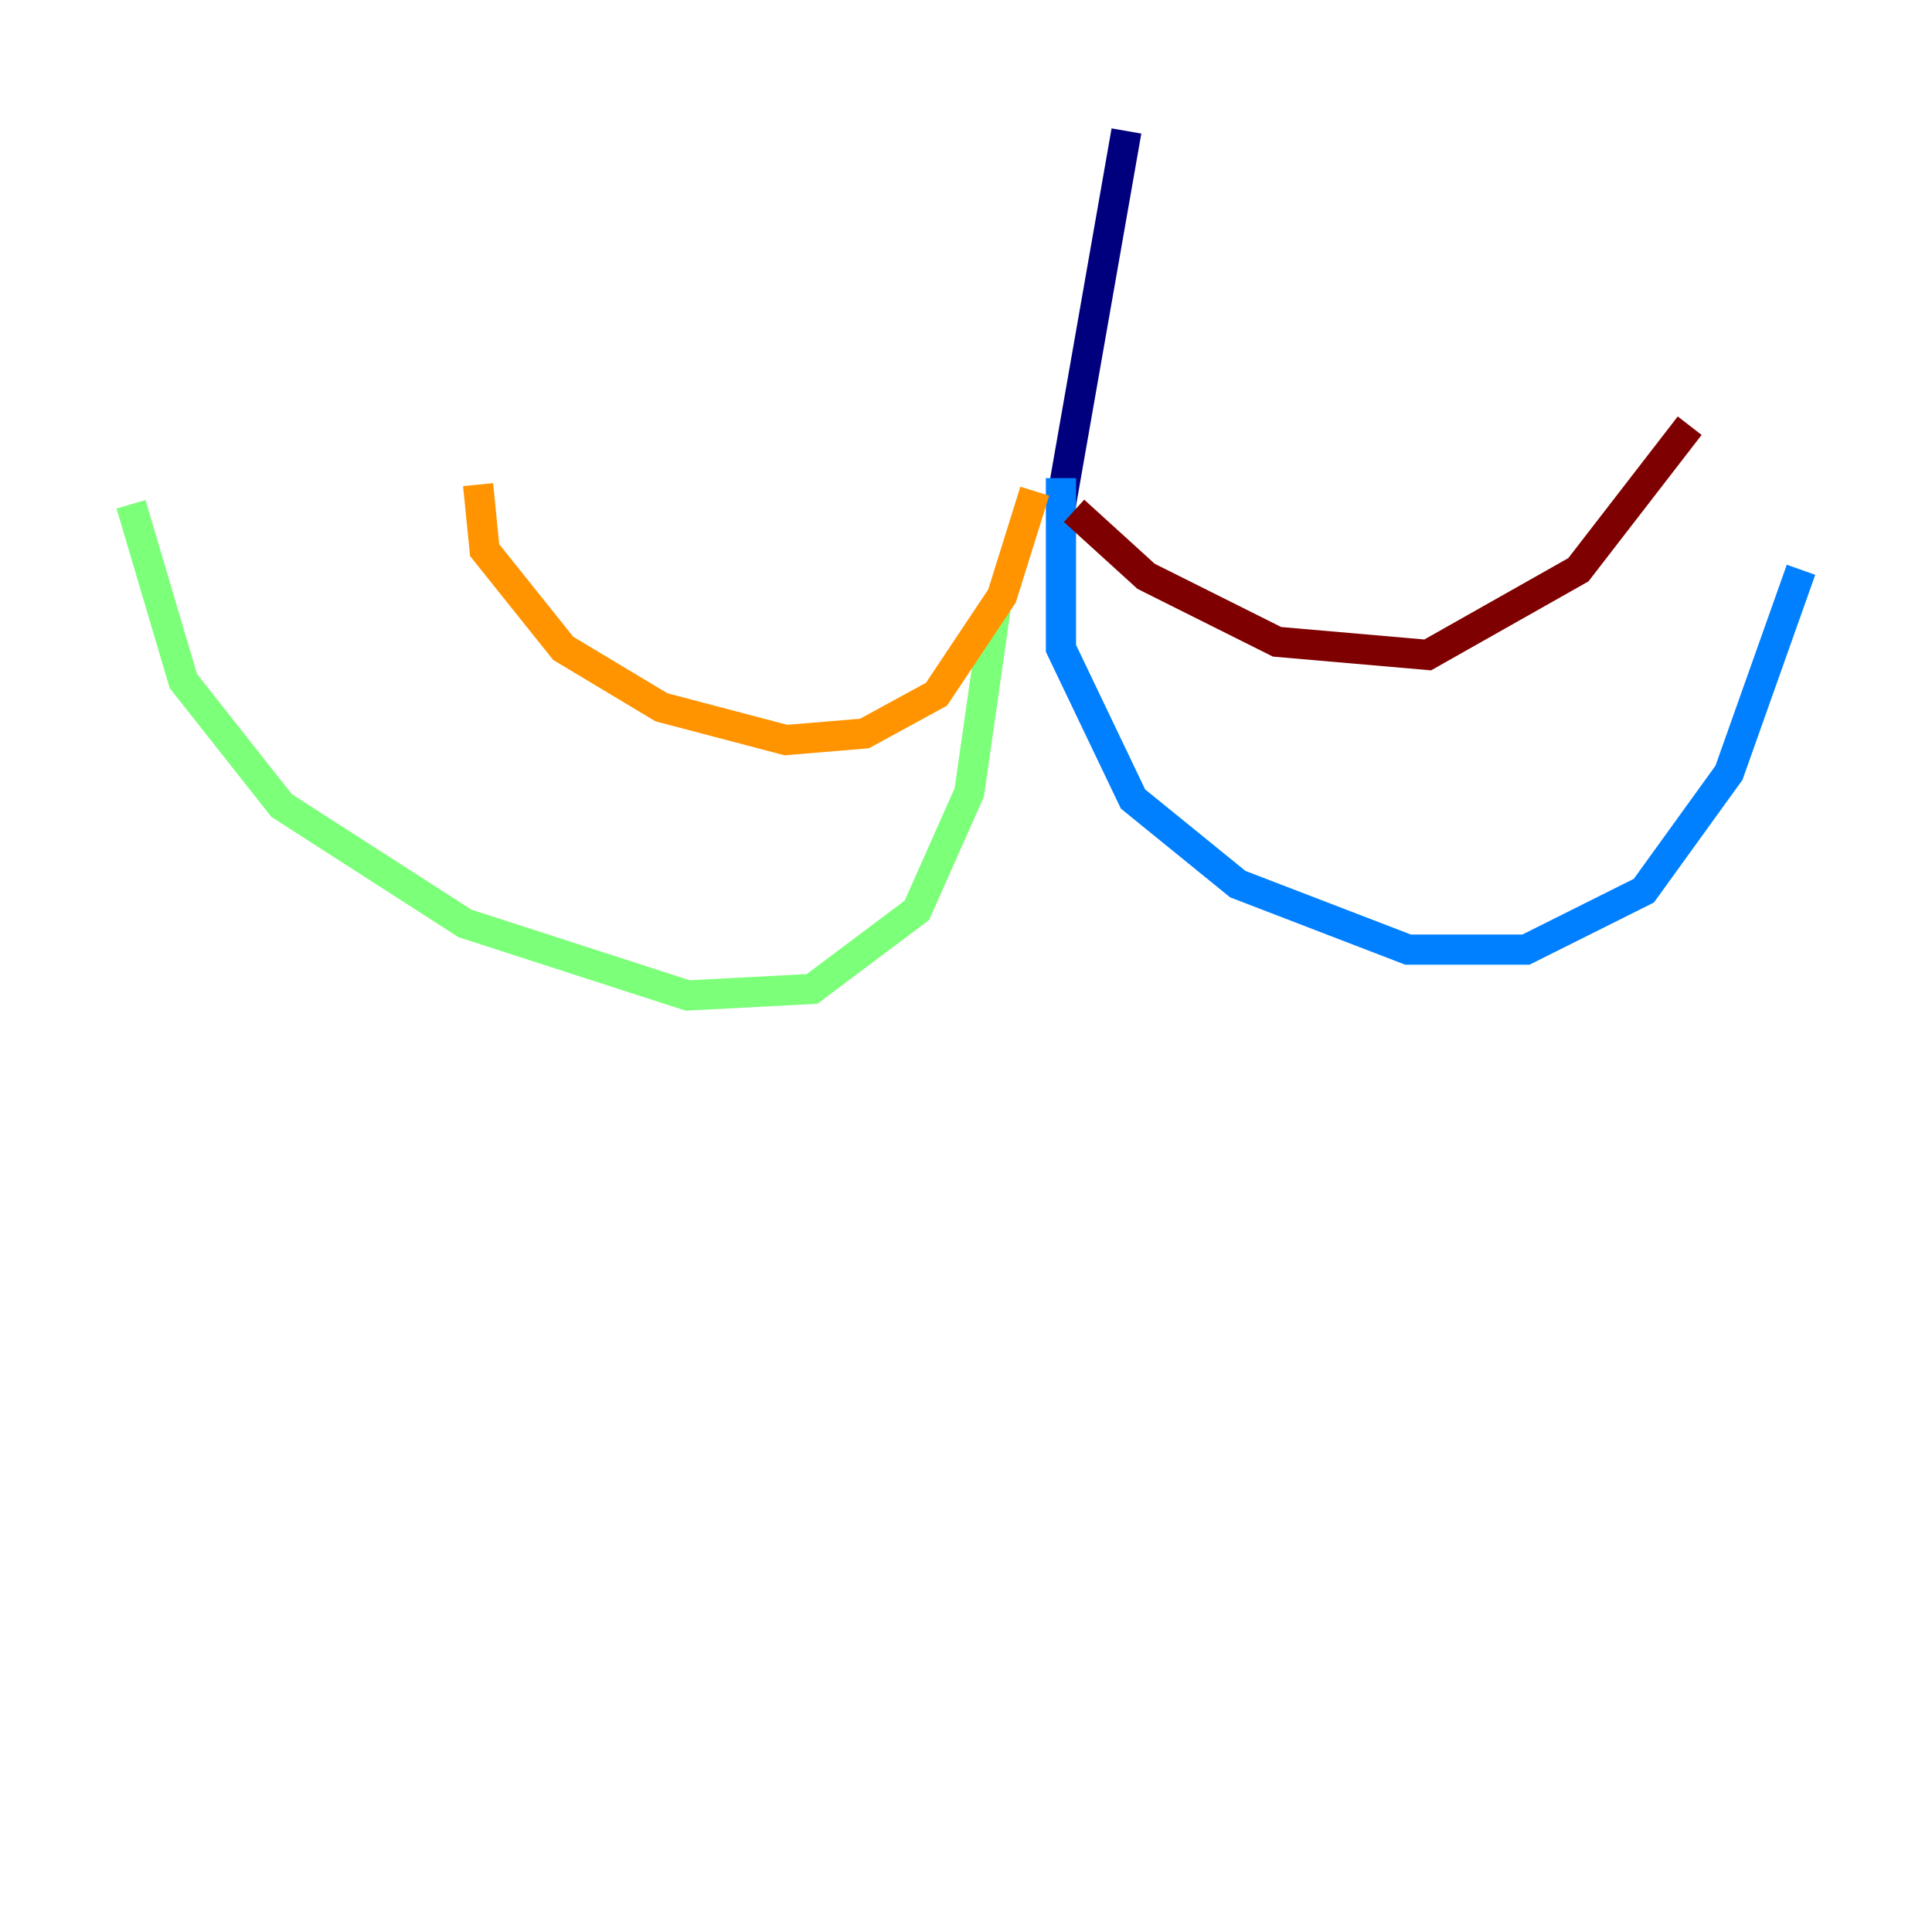<?xml version="1.0" encoding="utf-8" ?>
<svg baseProfile="tiny" height="128" version="1.2" viewBox="0,0,128,128" width="128" xmlns="http://www.w3.org/2000/svg" xmlns:ev="http://www.w3.org/2001/xml-events" xmlns:xlink="http://www.w3.org/1999/xlink"><defs /><polyline fill="none" points="74.63,8.678 70.291,33.41" stroke="#00007f" stroke-width="2" /><polyline fill="none" points="70.291,31.675 70.291,42.956 75.064,52.936 82.007,58.576 93.288,62.915 101.098,62.915 108.909,59.01 114.549,51.2 119.322,37.749" stroke="#0080ff" stroke-width="2" /><polyline fill="none" points="65.953,40.352 64.217,52.502 60.746,60.312 53.803,65.519 45.559,65.953 30.807,61.18 18.658,53.37 12.149,45.125 8.678,33.41" stroke="#7cff79" stroke-width="2" /><polyline fill="none" points="68.556,32.542 66.386,39.485 62.047,45.993 57.275,48.597 52.068,49.031 43.824,46.861 37.315,42.956 32.108,36.447 31.675,32.108" stroke="#ff9400" stroke-width="2" /><polyline fill="none" points="71.159,33.844 75.932,38.183 84.61,42.522 94.59,43.39 104.57,37.749 111.946,28.203" stroke="#7f0000" stroke-width="2" /></svg>